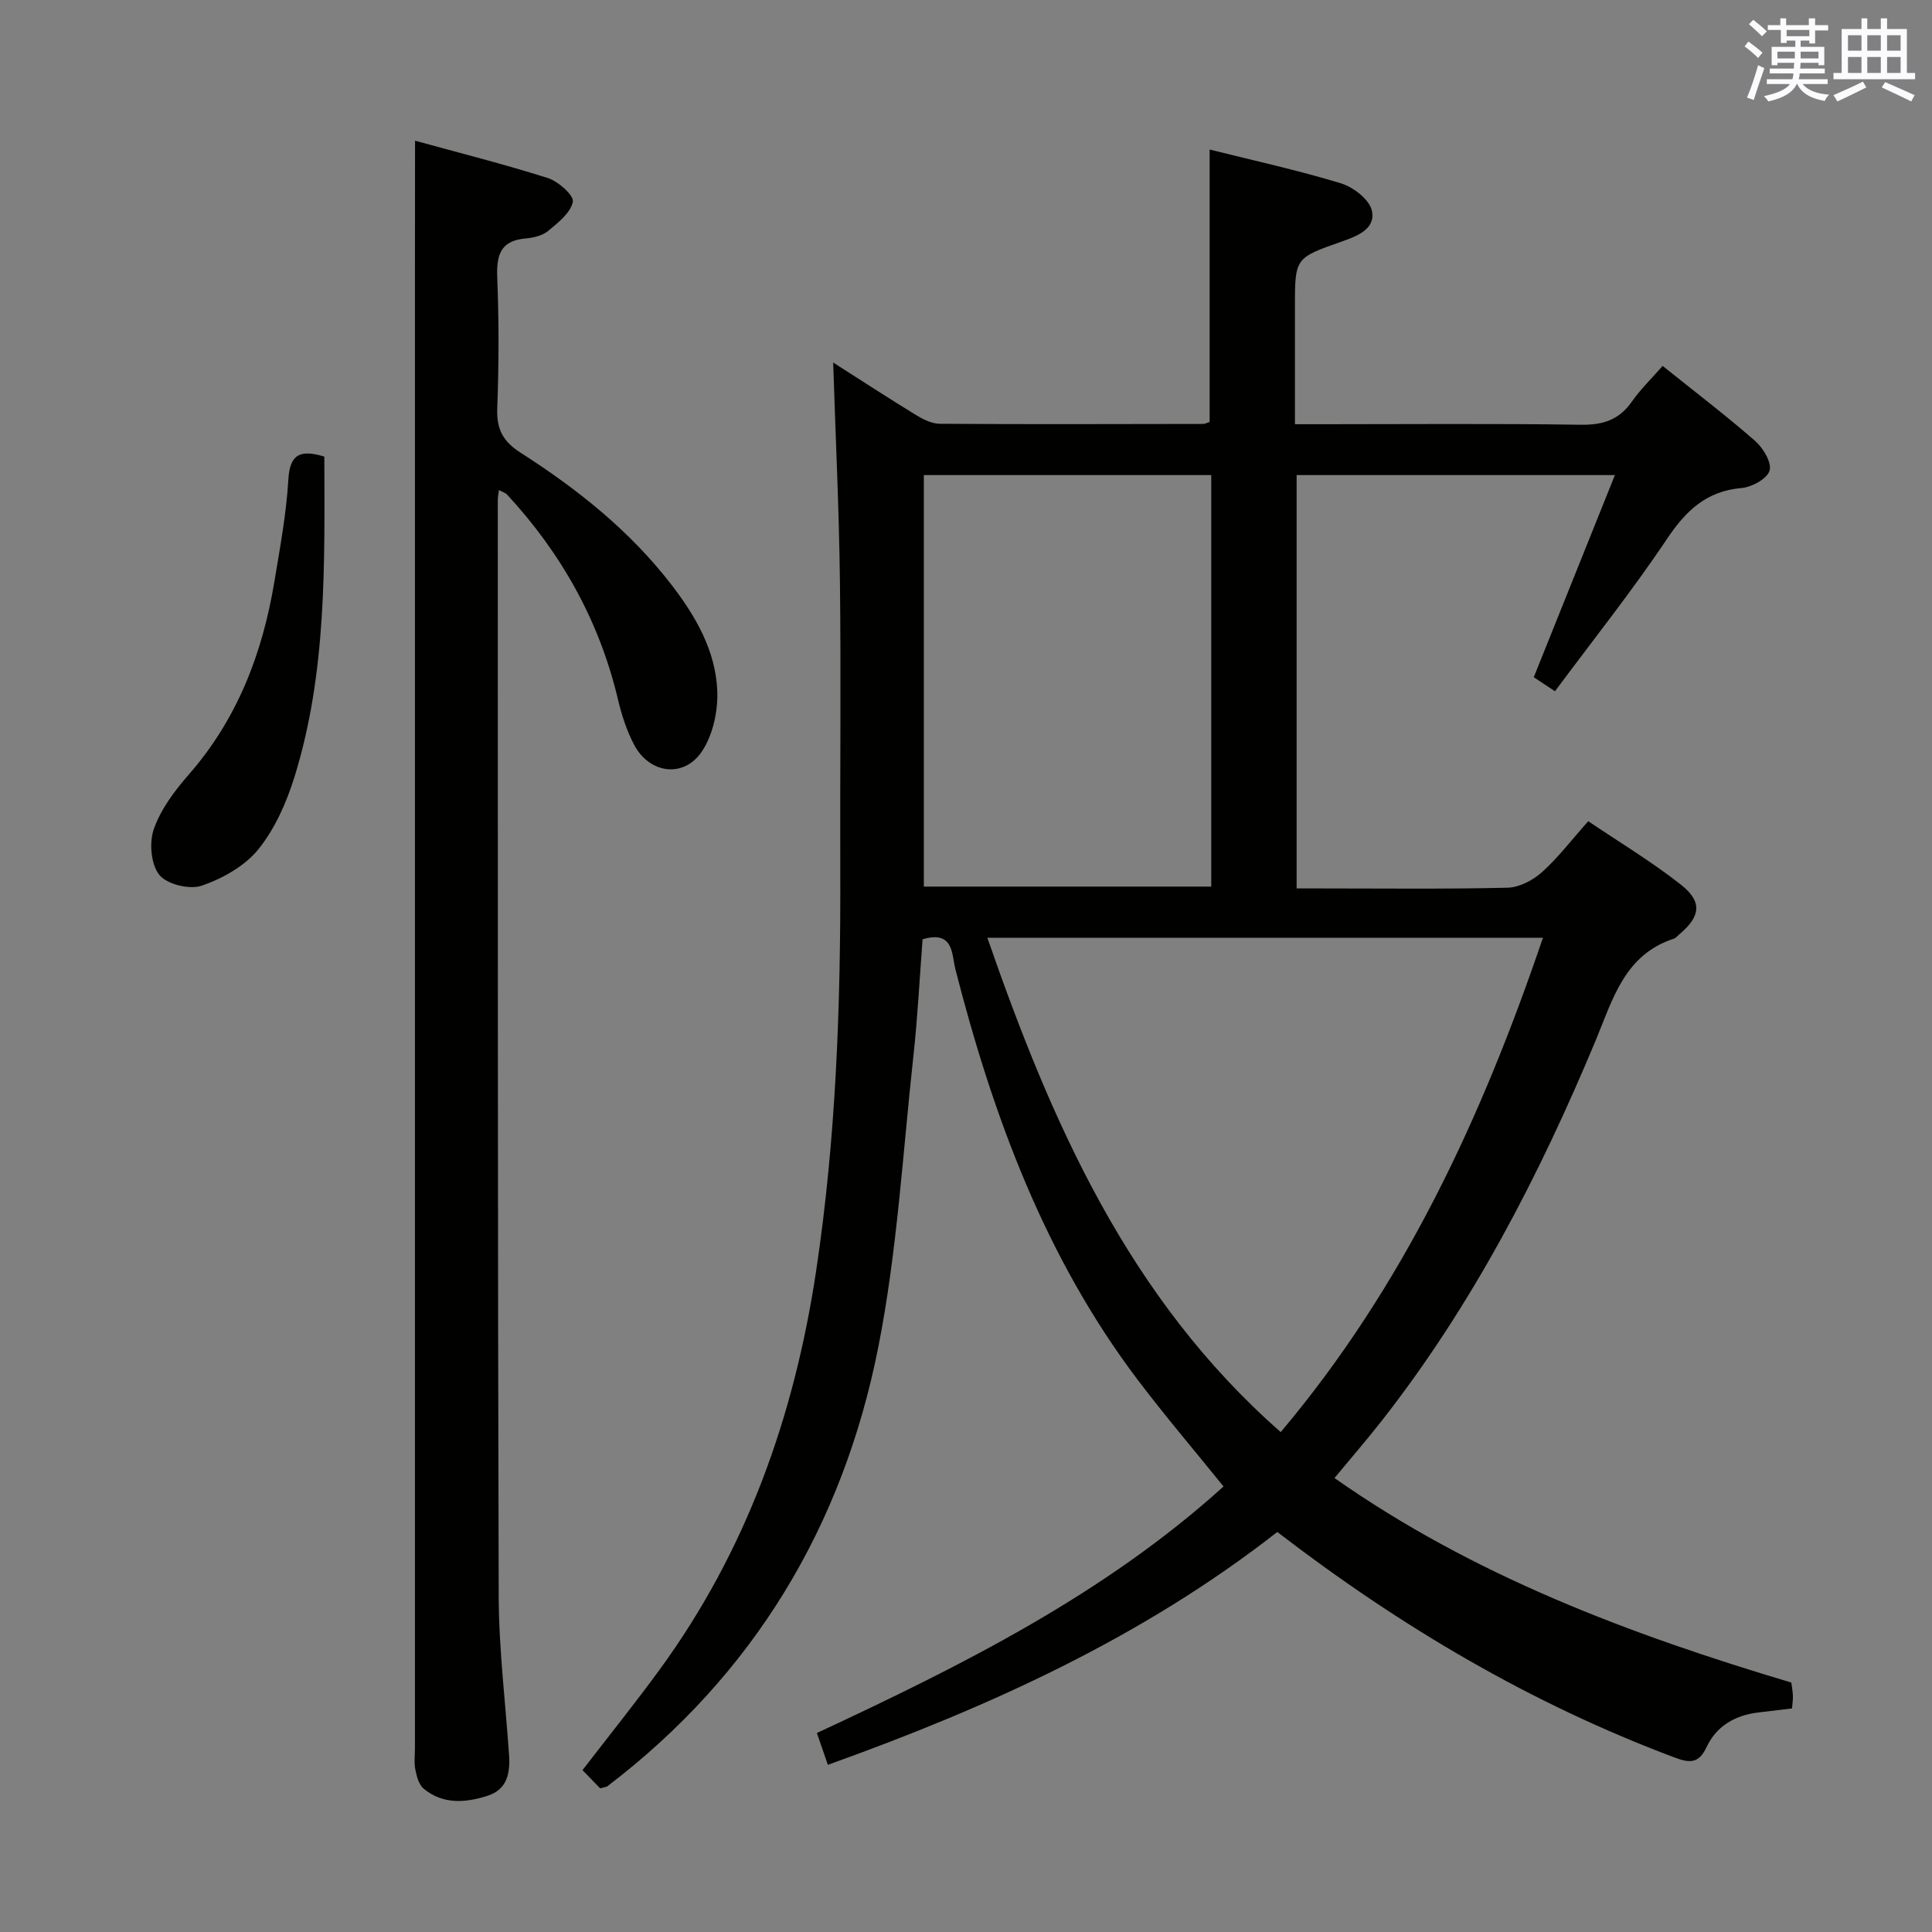<svg enable-background="new 0 0 400 400" viewBox="0 0 400 400" xmlns="http://www.w3.org/2000/svg"><rect x="0" y="0" width="400" height="400" fill="#808080" stroke="none"/><g fill="#010100"><path d="m264.45 317.18c-27.89 21.81-59.56 36.2-93.05 48.21-.76-2.22-1.44-4.18-2.27-6.59 30.07-14.01 59.5-28.7 84.19-51.04-5.94-7.36-12.06-14.54-17.74-22.04-19.21-25.4-29.97-54.57-37.78-85.07-.78-3.04-.29-8.11-6.79-6.18-.61 7.92-1.01 16.02-1.89 24.07-2.21 20.14-3.36 40.51-7.27 60.33-7.31 37-25.73 67.81-56.08 90.94-.24.18-.62.19-1.51.44-1.05-1.07-2.29-2.35-3.66-3.76 5.49-7.13 10.88-13.84 15.95-20.78 18.05-24.71 27.93-52.62 32.44-82.7 4.11-27.41 5.08-54.97 4.98-82.62-.07-20 .17-40-.07-60-.18-14.95-.91-29.9-1.4-45.33 5.71 3.64 11.35 7.32 17.09 10.83 1.49.91 3.31 1.84 4.98 1.85 18.17.12 36.33.06 54.5.03.46 0 .92-.27 1.37-.41 0-18.67 0-37.24 0-56.4 9.04 2.26 18.23 4.27 27.2 7 2.57.78 5.92 3.39 6.4 5.68.81 3.84-3.17 5.28-6.37 6.41-9.57 3.37-9.57 3.36-9.57 13.63v24.15h5.66c17.83 0 35.67-.16 53.5.11 4.59.07 7.94-.98 10.6-4.79 1.79-2.56 4.08-4.77 6.37-7.39 6.56 5.26 13.02 10.18 19.13 15.51 1.67 1.45 3.48 4.46 3.02 6.14-.46 1.66-3.64 3.44-5.75 3.62-7.35.63-11.58 4.69-15.53 10.59-7.21 10.77-15.32 20.93-23.16 31.5-1.68-1.11-3.01-1.99-4.39-2.91 5.57-13.88 11.05-27.54 16.8-41.85-22.53 0-44.05 0-65.9 0v85.58h4.68c13 0 26 .16 39-.15 2.43-.06 5.24-1.54 7.11-3.21 3.32-2.97 6.06-6.6 9.59-10.56 6.49 4.39 13.16 8.39 19.22 13.17 4.47 3.53 4.01 6.59-.34 10.23-.38.32-.73.78-1.17.93-10.23 3.32-12.66 12.62-16.18 21.08-11.69 28.03-25.55 54.84-44.38 78.85-2.98 3.8-6.14 7.44-9.69 11.73 28.75 20.2 61.05 32.33 94.59 42.35.1.81.28 1.77.32 2.74.03.8-.1 1.61-.18 2.61-2.43.29-4.7.57-6.98.84-4.8.57-8.67 2.8-10.72 7.18-1.65 3.52-3.61 3.28-6.7 2.11-29.72-11.16-56.67-27.06-82.17-46.66zm-60.03-123.03c13.29 38.31 29.24 74.69 60.74 102.35 25.51-30.28 41.64-65.11 54.29-102.35-38.77 0-76.74 0-115.03 0zm46.36-95.79c-20.11 0-39.82 0-59.51 0v85.2h59.51c0-28.51 0-56.63 0-85.2z"/><path d="m85.93 29.13c9.03 2.49 18.35 4.83 27.49 7.73 2.16.69 5.44 3.61 5.18 4.91-.45 2.29-3.05 4.33-5.11 6.04-1.19.98-3.06 1.42-4.68 1.56-5.25.46-6.05 3.5-5.86 8.15.36 8.98.34 18 0 26.99-.16 4.3 1.12 6.84 4.83 9.22 11.83 7.56 22.75 16.26 31.38 27.52 4.94 6.44 8.96 13.48 9.34 21.64.19 4.17-.84 9.09-3.08 12.54-3.73 5.75-10.94 4.84-14.14-1.25-1.52-2.9-2.57-6.13-3.33-9.34-3.84-16.25-11.71-30.28-23-42.48-.3-.32-.8-.45-1.65-.9-.11.88-.24 1.46-.24 2.05.02 75.65-.03 151.3.19 226.95.03 10.95 1.39 21.89 2.14 32.83.26 3.74-.33 7.19-4.43 8.5-4.56 1.47-9.24 1.85-13.24-1.46-1-.83-1.45-2.56-1.73-3.96-.29-1.44-.08-2.99-.08-4.49 0-101.98 0-203.96 0-305.93.02-8.61.02-17.22.02-26.82z"/><path d="m67.15 94.53c.06 22.47.51 44.76-6.18 66.32-1.65 5.3-4.05 10.74-7.49 15-2.81 3.47-7.42 6.05-11.74 7.53-2.51.86-7.22-.3-8.77-2.26-1.74-2.2-2.11-6.73-1.1-9.54 1.45-4.08 4.29-7.87 7.2-11.2 10.07-11.51 15.27-25.1 17.73-39.92 1.17-7.03 2.48-14.08 2.9-21.17.31-5.29 2.47-6.27 7.45-4.76z"/></g><path d="m361.2 9.6.8-1c.9.7 1.9 1.4 2.9 2.3l-.9 1.1c-1-1-2-1.8-2.8-2.4zm.5 10.6c.9-2.1 1.6-4.3 2.3-6.7.4.2.8.4 1.3.6-.7 2.1-1.5 4.3-2.2 6.6zm.4-15.2.9-.9c1 .8 2 1.6 2.8 2.4l-1 1c-.9-.9-1.8-1.7-2.7-2.5zm12.5-1.2h1.2v1.4h2.7v1.1h-2.7v2.7h-1.2v-.6h-1.8v1.3h4.9v3.8h-1.2v-.5h-3.7c0 .4-.1.9-.1 1.2h5.1v1h-5.2c0 .5-.1.9-.2 1.2h6v1h-5.2c1.1 1.3 2.9 2 5.5 2.2-.4.4-.7.8-.9 1.3-2.9-.5-4.8-1.6-5.7-3.5h-.1c-.8 1.7-2.7 2.9-5.9 3.6-.2-.4-.6-.8-.9-1.1 2.8-.6 4.6-1.4 5.4-2.5h-4.8v-1h5.3c.1-.3.2-.7.2-1.2h-4.9v-1h5c0-.4 0-.8.1-1.2h-3.5v.5h-1.2v-3.8h4.9v-1.3h-1.8v.5h-1.2v-2.7h-2.7v-1h2.6v-1.4h1.2v1.4h4.7v-1.4zm-6.6 8.3h3.6c0-.4 0-.9 0-1.4h-3.6zm1.9-4.6h4.7v-1.3h-4.7zm6.6 3.2h-3.7v1.4h3.7z" fill="#fbfafc"/><path d="m385.3 3.8h1.3v2.2h2.8v-2.2h1.3v2.2h4.1v9.1h1.7v1.3h-16.9v-1.3h1.7v-9.1h4.1v-2.2zm.4 13.1.7 1.2c-1.8.9-3.8 1.9-6 2.9-.2-.4-.5-.8-.8-1.3 2.3-1 4.3-1.9 6.1-2.8zm-3.1-6.4h2.8v-3.2h-2.8zm0 4.6h2.8v-3.3h-2.8zm4-4.6h2.8v-3.2h-2.8zm0 4.6h2.8v-3.3h-2.8zm3.7 1.9c2.1.9 4.1 1.8 6.1 2.7l-.7 1.3c-2.2-1.1-4.2-2-6.1-2.9zm3.2-9.7h-2.8v3.2h2.8zm-2.8 7.8h2.8v-3.3h-2.8z" fill="#fbfafc"/></svg>
